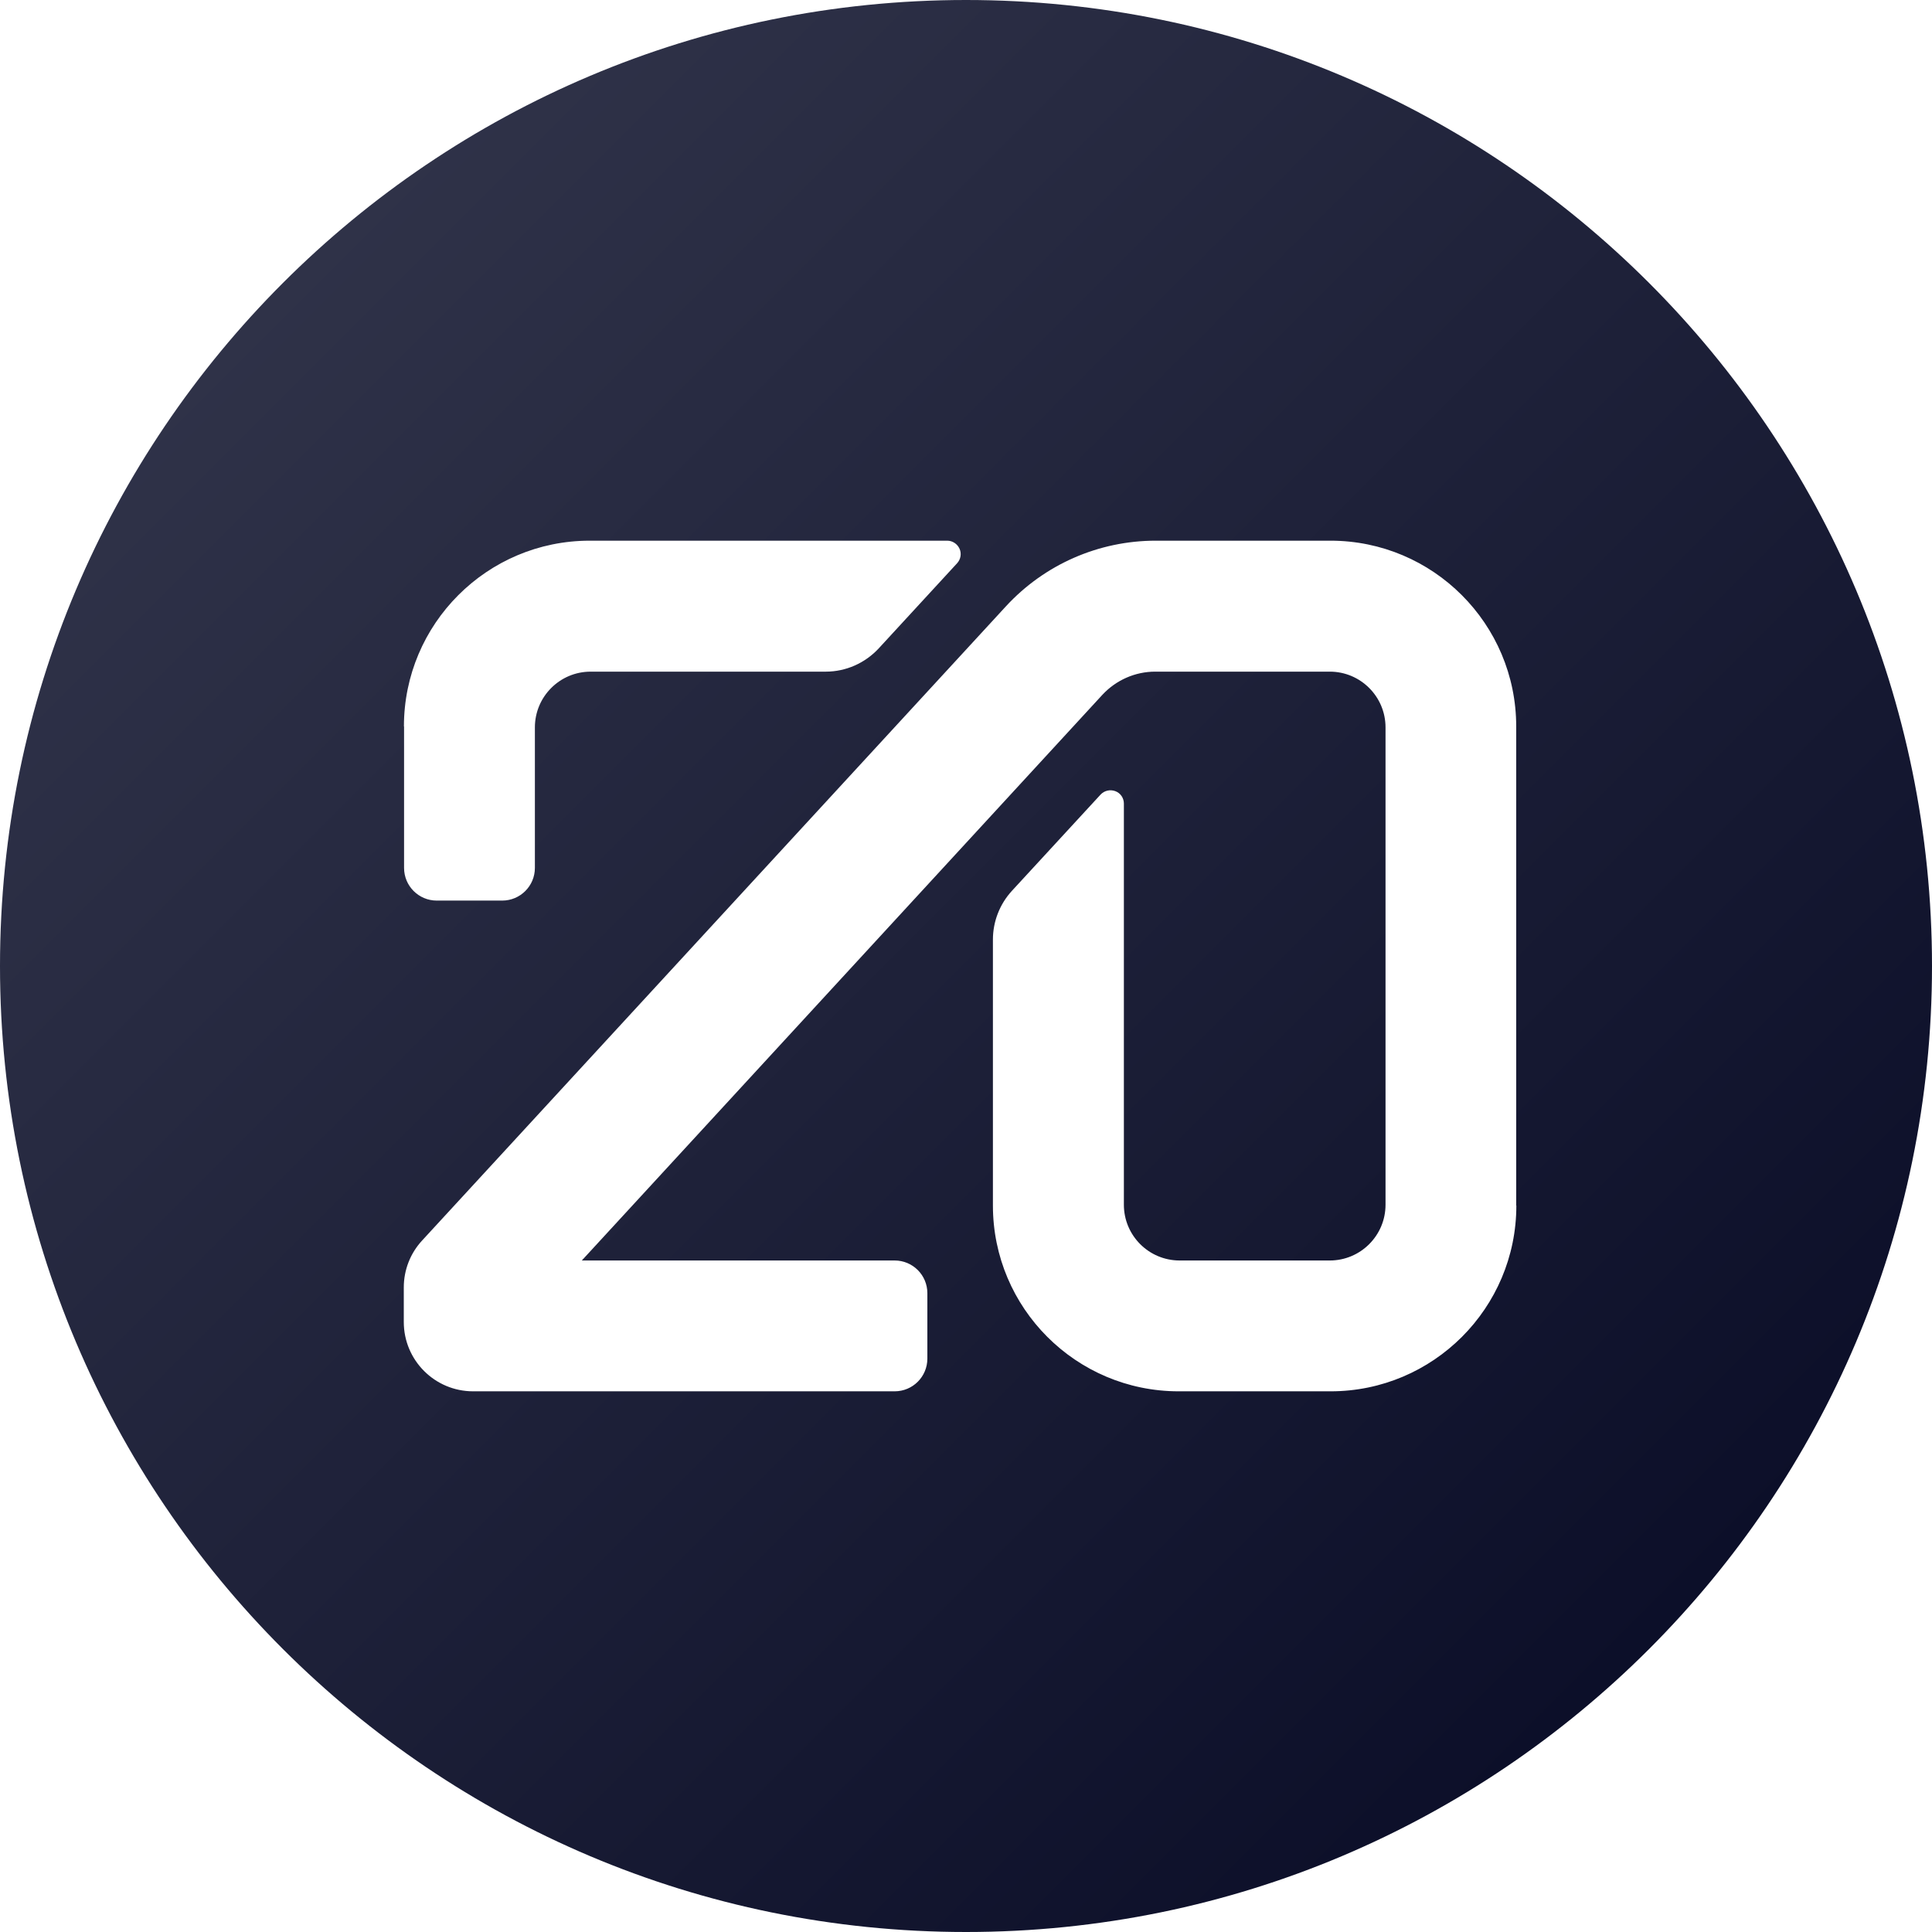 <?xml version="1.0" encoding="UTF-8"?><svg id="Layer_2" xmlns="http://www.w3.org/2000/svg" xmlns:xlink="http://www.w3.org/1999/xlink" viewBox="0 0 140 140"><defs><style>.cls-1{fill:url(#linear-gradient);}</style><linearGradient id="linear-gradient" x1="14.73" y1="14.73" x2="119.32" y2="119.32" gradientUnits="userSpaceOnUse"><stop offset="0" stop-color="#31344a"/><stop offset="1" stop-color="#0c0f29"/></linearGradient></defs><g id="Layer_1-2"><path id="Avatar_Round_-_Dark" class="cls-1" d="m70,0C31.34,0,0,31.34,0,70s31.34,70,70,70,70-31.34,70-70S108.66,0,70,0ZM29.27,52.64c0-7.43,6.03-13.46,13.46-13.46h25.91c.38,0,.73.23.89.58s.09.76-.17,1.05l-5.68,6.17c-.99,1.07-2.38,1.69-3.84,1.69h-17.04c-2.23,0-4.04,1.81-4.04,4.04v10.18c0,1.31-1.06,2.37-2.37,2.37h-4.74c-1.31,0-2.37-1.06-2.37-2.37v-10.25Zm80.61,34.72c0,7.43-6.03,13.46-13.46,13.46h-11.01c-7.43,0-13.46-6.03-13.46-13.46v-19.27c0-1.31.49-2.57,1.38-3.54l6.42-6.97c.27-.29.69-.39,1.07-.25s.62.5.62.9v29.07c0,2.23,1.81,4.04,4.04,4.04h10.88c2.23,0,4.04-1.81,4.04-4.04v-34.59c0-2.23-1.81-4.04-4.04-4.04h-12.65c-1.45,0-2.83.61-3.82,1.67l-37.73,41h22.67c1.31,0,2.37,1.06,2.37,2.37v4.74c0,1.31-1.06,2.37-2.37,2.37h-30.55c-2.77,0-5.02-2.25-5.02-5.02v-2.51c0-1.26.47-2.47,1.33-3.4l42.3-45.95c2.8-3.04,6.73-4.76,10.86-4.76h12.66c7.43,0,13.46,6.03,13.46,13.46v34.72Z"/></g></svg>